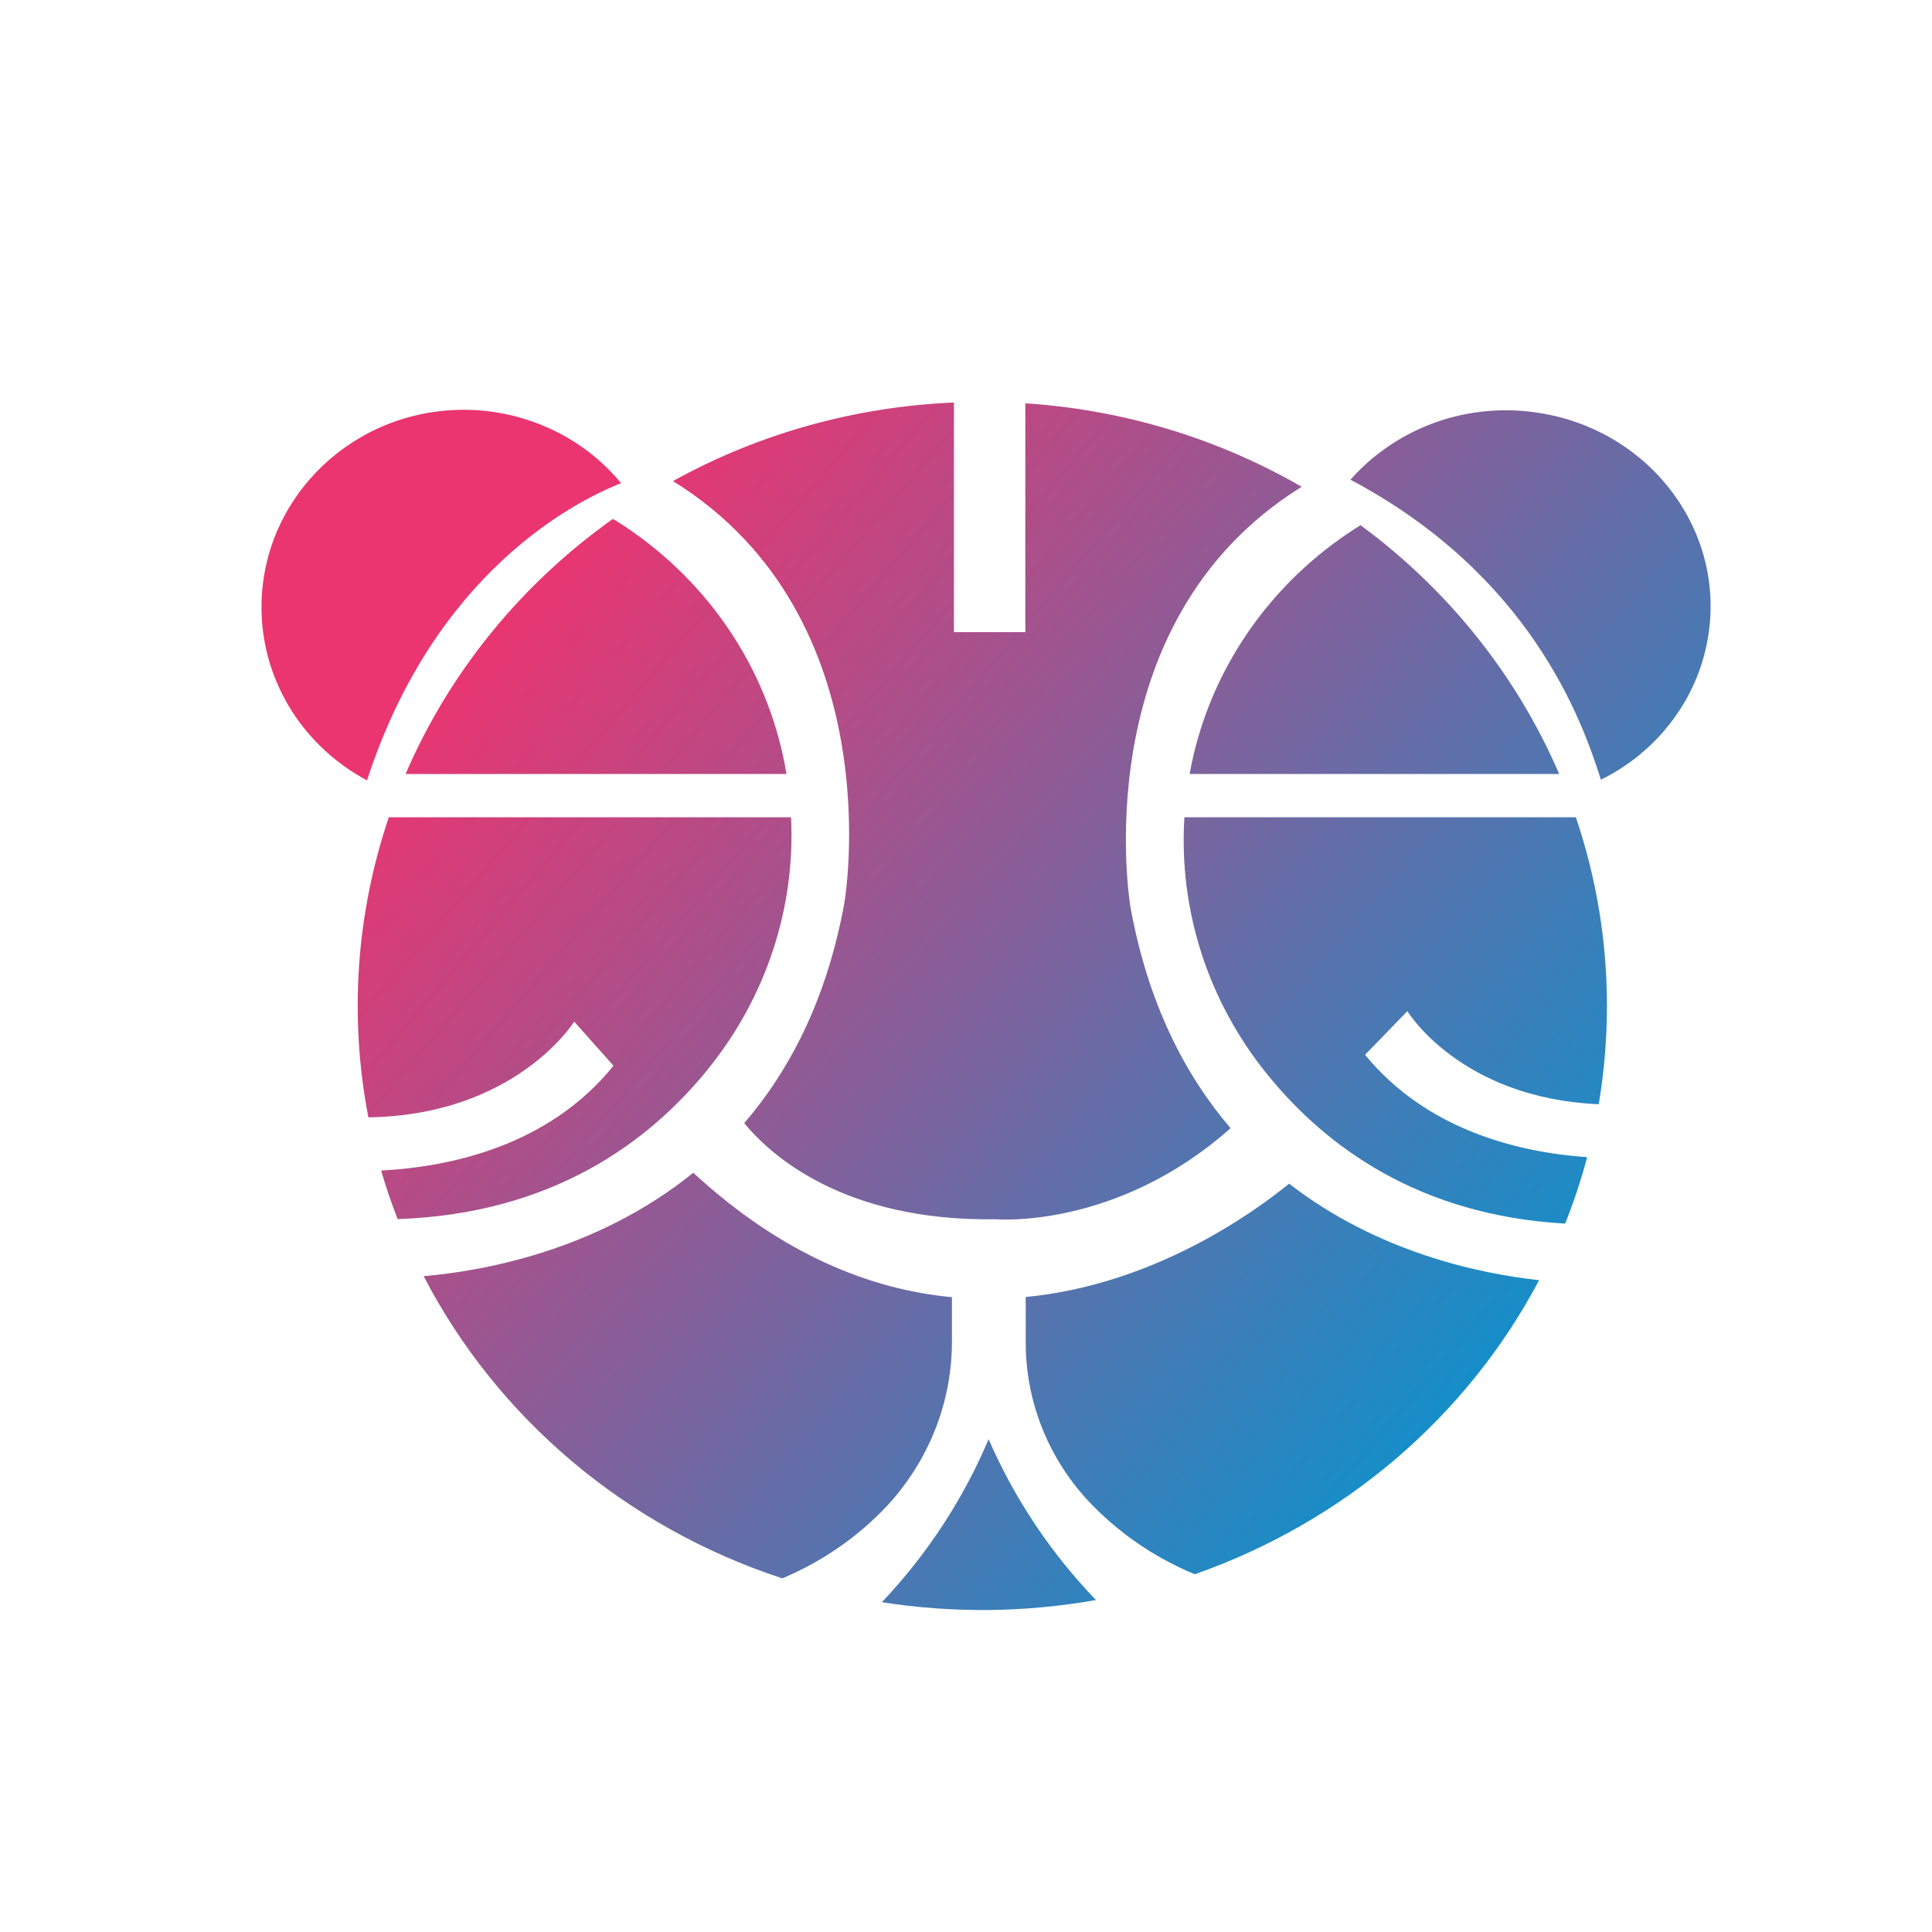 <svg viewBox="0 0 24 24" fill="none" xmlns="http://www.w3.org/2000/svg">
    <rect width="24" height="24" fill="white" />
    <g clip-path="url(#CoinTigerBadge_a)">
        <path
            d="M3.25 7.626C3.203 6.273 4.288 5.139 5.674 5.092C6.064 5.079 6.452 5.155 6.806 5.313C7.161 5.471 7.472 5.707 7.715 6.002C7.127 6.235 5.398 7.118 4.559 9.694C4.175 9.489 3.852 9.19 3.622 8.828C3.393 8.465 3.264 8.051 3.25 7.626V7.626ZM5.036 9.615H9.77C9.573 8.418 8.897 7.344 7.887 6.626C7.779 6.549 7.686 6.489 7.614 6.446C6.473 7.256 5.582 8.352 5.038 9.615H5.036ZM14.777 9.615H19.369C18.842 8.392 17.991 7.326 16.901 6.524C16.833 6.566 16.747 6.622 16.65 6.691C15.659 7.395 14.988 8.443 14.778 9.615H14.777ZM8.796 13.279C9.516 12.39 9.882 11.28 9.827 10.152H4.83C4.423 11.355 4.336 12.636 4.576 13.88C6.41 13.853 7.133 12.691 7.133 12.691L7.621 13.239C6.813 14.24 5.586 14.496 4.735 14.541C4.794 14.746 4.862 14.947 4.94 15.144C6.844 15.079 8.051 14.202 8.797 13.279H8.796ZM10.49 11.211C10.274 12.404 9.814 13.291 9.245 13.952C9.564 14.34 10.474 15.177 12.374 15.146C12.374 15.146 13.866 15.276 15.287 14.015C14.721 13.355 14.263 12.469 14.044 11.276C14.044 11.276 13.435 7.744 16.17 6.047C15.126 5.444 13.95 5.089 12.737 5.01V7.853H11.85V5C10.623 5.052 9.426 5.386 8.36 5.976C11.101 7.674 10.49 11.211 10.49 11.211V11.211ZM19.131 5.131C18.698 5.06 18.253 5.099 17.84 5.244C17.428 5.39 17.061 5.636 16.776 5.959C19.006 7.142 19.651 8.937 19.887 9.686C20.235 9.514 20.536 9.266 20.766 8.962C20.997 8.657 21.151 8.305 21.215 7.932C21.445 6.609 20.512 5.355 19.131 5.131V5.131ZM16.957 13.103L17.483 12.561C17.483 12.561 18.137 13.642 19.86 13.717C19.928 13.314 19.962 12.905 19.962 12.496C19.963 11.7 19.832 10.909 19.576 10.152H14.713C14.641 11.302 15.006 12.437 15.74 13.343C16.466 14.242 17.627 15.097 19.443 15.2C19.55 14.93 19.642 14.655 19.716 14.375C18.875 14.316 17.73 14.046 16.957 13.103V13.103ZM11.825 16.65V16.114C10.821 16.02 9.719 15.589 8.612 14.568C7.405 15.547 5.97 15.793 5.263 15.853C6.18 17.622 7.78 18.971 9.718 19.607C10.217 19.397 10.665 19.087 11.029 18.696C11.546 18.132 11.83 17.403 11.825 16.65V16.65ZM10.955 19.903C11.837 20.041 12.736 20.032 13.614 19.876C13.052 19.291 12.601 18.615 12.281 17.878C11.966 18.624 11.517 19.309 10.955 19.903V19.903ZM12.742 16.112V16.664C12.738 17.388 13.009 18.088 13.505 18.63C13.876 19.029 14.332 19.345 14.842 19.556C16.694 18.906 18.223 17.601 19.119 15.903C18.39 15.824 17.119 15.561 16.014 14.704C15.554 15.078 14.324 15.959 12.742 16.112V16.112Z"
            fill="url(#CoinTigerBadge_b)"
        />
    </g>
    <defs>
        <linearGradient
            id="CoinTigerBadge_b"
            x1="7.06"
            y1="6.579"
            x2="20.549"
            y2="18.121"
            gradientUnits="userSpaceOnUse"
        >
            <stop stop-color="#EA3570" />
            <stop offset="0.88" stop-color="#138FC9" />
        </linearGradient>
        <clipPath id="CoinTigerBadge_a">
            <rect
                width="18"
                height="15"
                fill="white"
                transform="translate(3.25 5)"
            />
        </clipPath>
    </defs>
</svg>
